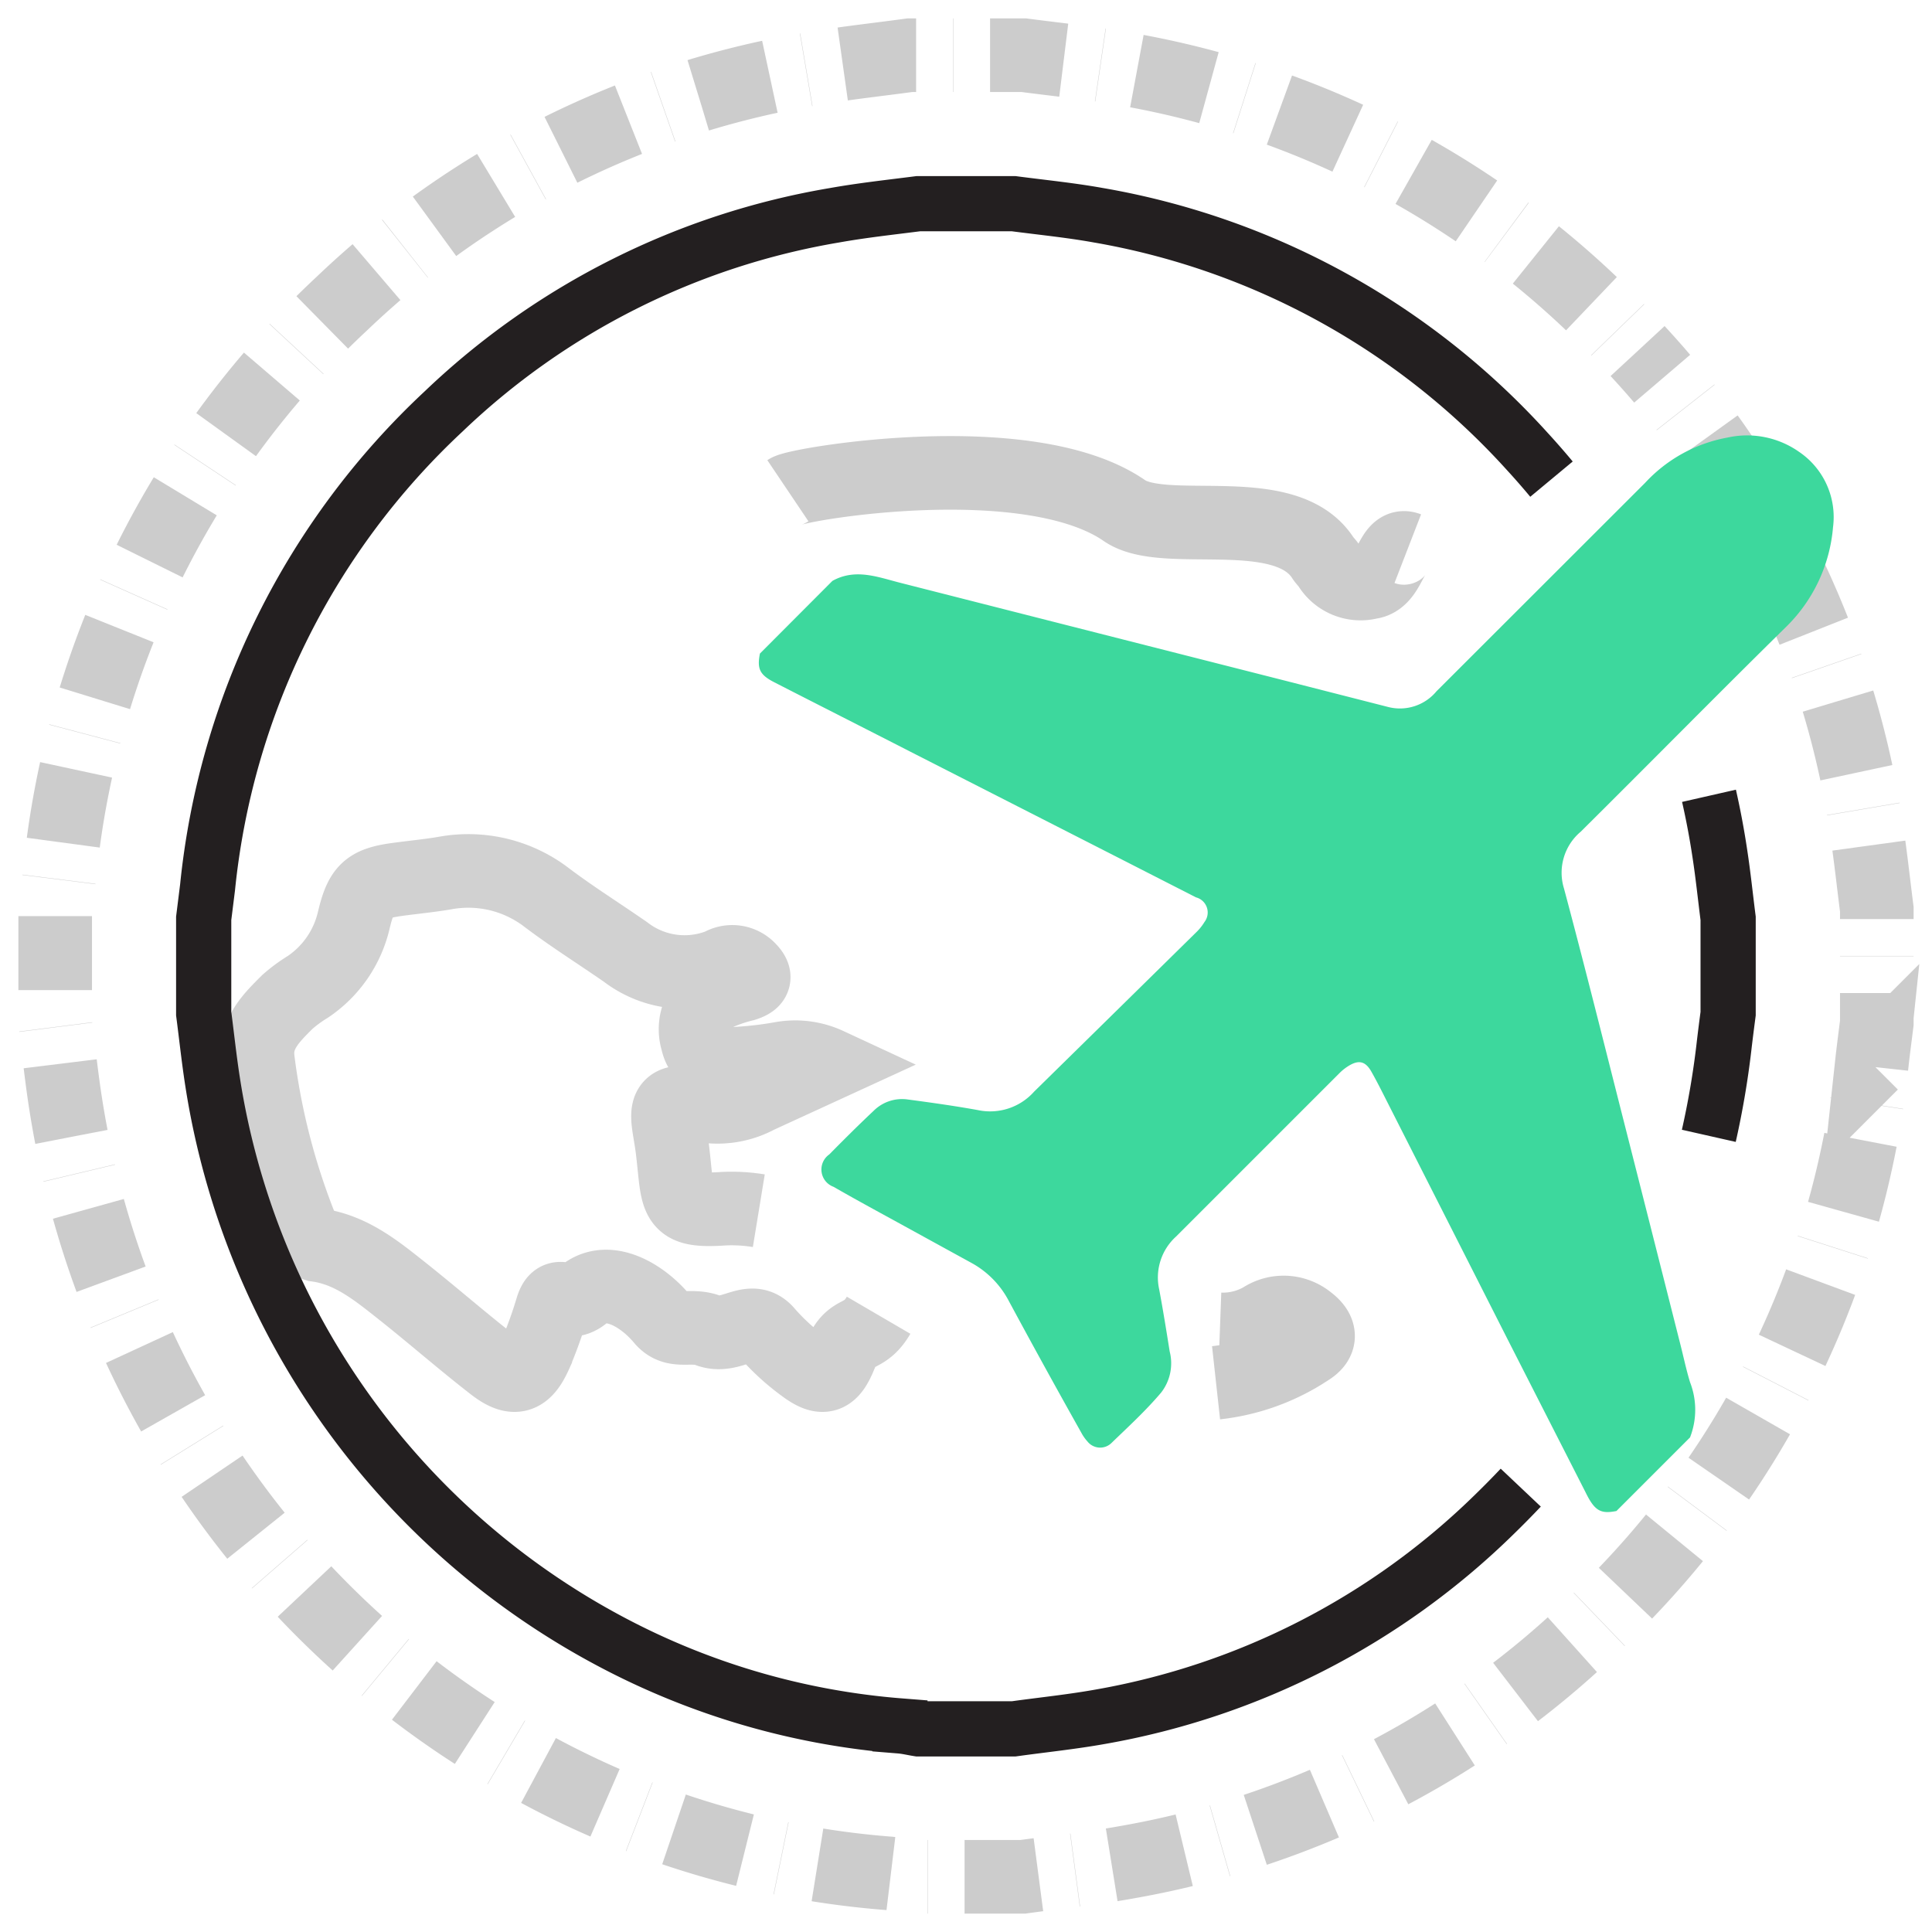 <svg xmlns="http://www.w3.org/2000/svg" width="105" height="105" viewBox="0 0 105 105"><defs><style>.cls-1,.cls-2,.cls-3,.cls-5{fill:none;stroke-miterlimit:10;}.cls-1,.cls-2,.cls-3{stroke:#ccc;stroke-width:4px;}.cls-2{opacity:0.9;}.cls-3{stroke-dasharray:2.01 2 0.02 2 2.01 0;}.cls-4{fill:#3dd89d;}.cls-5{stroke:#231f20;stroke-width:3px;}</style></defs><title>xx</title><g id="Layer_2" data-name="Layer 2"><path class="cls-1" d="M42.82,26.67c.55-.37,13.1-2.51,18.29,1.08,2.2,1.52,8.72-.59,10.78,2.56.1.16.25.29.35.45a2,2,0,0,0,2.21.89c1.14-.13,1.13-2.19,2.06-1.83"/><path class="cls-1" d="M66.09,75.15a11.28,11.28,0,0,0,5-1.81c.73-.44.72-1,0-1.54a2.11,2.11,0,0,0-2.49-.12,4.29,4.29,0,0,1-2.3.57"/><path class="cls-2" d="M41.24,65.8a9.14,9.14,0,0,0-1.91-.11c-2.76.19-2.45-.44-2.78-3.18-.22-1.87-.86-3,1.51-2.45a4.63,4.63,0,0,0,3.13-.46L45,57.85a4.23,4.23,0,0,0-2.51-.33,20.24,20.24,0,0,1-3,.31,1.56,1.56,0,0,1-1.59-1.25A2.16,2.16,0,0,1,39,54a8.82,8.82,0,0,1,1.45-.49c.61-.19.67-.44.21-.89a1.25,1.25,0,0,0-1.5-.17A5.26,5.26,0,0,1,34,51.74c-1.44-1-2.88-1.9-4.26-2.94a7,7,0,0,0-5.56-1.35c-.82.14-1.66.22-2.48.33C20,48,19.63,48.33,19.23,50a6,6,0,0,1-2.51,3.64,7.82,7.82,0,0,0-1.1.81c-.86.86-1.77,1.73-1.61,3.11A36.9,36.9,0,0,0,16.48,67a1.16,1.16,0,0,0,.72.66c1.87.25,3.25,1.39,4.64,2.49,1.69,1.34,3.31,2.76,5,4.07,1.1.84,1.68.66,2.25-.6A23.3,23.3,0,0,0,30,71.1c.34-1.09.78,0,1.7-.73,1.31-1.1,3.19,0,4.29,1.32.69.82,1.52.25,2.5.62,1.26.48,2.31-.93,3.19.12a12.21,12.21,0,0,0,2,1.83c1.07.8,1.51.59,2-.64.62-1.46,1.27-.77,2.07-2.14"/><path class="cls-3" d="M89,19.08A48.59,48.59,0,0,1,101.46,45.2c.21,1.4.36,2.81.54,4.21v6.19c-.09.73-.19,1.46-.27,2.2A48.93,48.93,0,0,1,86.81,88.11a48.48,48.48,0,0,1-25.58,13.1c-1.86.34-3.76.53-5.64.79H49.41c-.38-.06-.76-.16-1.14-.19a48,48,0,0,1-18.8-5.48A49.78,49.78,0,0,1,3.57,60c-.23-1.46-.38-2.93-.57-4.4V49.41c.08-.67.17-1.34.25-2A48.94,48.94,0,0,1,18.6,16.48,48.36,48.36,0,0,1,44,3.76c1.8-.32,3.63-.51,5.45-.76h6.19c1.82.24,3.65.42,5.45.74A48.75,48.75,0,0,1,89,19.08"/><path class="cls-4" d="M45.24,31.57c1.26-.7,2.48-.2,3.71.11L59.64,34.4,69.87,37l5.6,1.43a2.58,2.58,0,0,0,2.6-.86L89.41,26.24a8.05,8.05,0,0,1,4.48-2.46,4.91,4.91,0,0,1,3.89.78,4.28,4.28,0,0,1,1.84,4.1,8.58,8.58,0,0,1-2.54,5.4c-3.75,3.69-7.44,7.44-11.17,11.14A2.91,2.91,0,0,0,85,48.29c1.07,4,2.07,8,3.1,12.06q1.6,6.29,3.19,12.58c.19.73.34,1.47.56,2.19a4.14,4.14,0,0,1,0,3l-4,4c-.85.17-1.18,0-1.67-1l-4.27-8.38L75.48,60.06c-.31-.61-.61-1.22-.95-1.82s-.72-.64-1.27-.29a2.65,2.65,0,0,0-.45.36l-8.89,8.89A3,3,0,0,0,63,70.08c.21,1.12.39,2.24.57,3.37a2.59,2.59,0,0,1-.47,2.24c-.85,1-1.77,1.84-2.69,2.73a.88.88,0,0,1-1.31-.08,2.3,2.3,0,0,1-.33-.47q-2-3.56-3.93-7.14a5,5,0,0,0-2-2.07l-4.1-2.25c-1.15-.63-2.31-1.26-3.44-1.91a1,1,0,0,1-.23-1.76c.79-.8,1.58-1.59,2.4-2.36a2.19,2.19,0,0,1,1.83-.63c1.28.17,2.57.35,3.84.58a3.2,3.2,0,0,0,3.06-1Q60.61,55,65,50.68a2.79,2.79,0,0,0,.46-.57A.85.85,0,0,0,65,48.77L60.75,46.6,49.47,40.85c-2.46-1.26-4.93-2.51-7.39-3.77-.8-.41-.94-.74-.78-1.56Z"/><path class="cls-5" d="M92.88,43.25q.35,1.54.59,3.14c.18,1.17.3,2.35.45,3.52v5.18c-.08.61-.16,1.23-.23,1.84a46,46,0,0,1-.82,4.8M82.65,80.85q-.7.74-1.43,1.45a40.58,40.58,0,0,1-21.41,11c-1.56.28-3.14.44-4.72.66H49.91c-.32-.05-.63-.13-1-.16a40.18,40.18,0,0,1-15.73-4.59A41.67,41.67,0,0,1,11.55,58.77c-.19-1.22-.32-2.46-.48-3.68V49.91c.07-.56.14-1.12.21-1.68A41,41,0,0,1,24.12,22.35,40.47,40.47,0,0,1,45.35,11.7c1.51-.27,3-.43,4.56-.63h5.18c1.52.2,3.05.35,4.56.62A40.8,40.8,0,0,1,83,24.53q.68.74,1.32,1.51"/></g></svg>